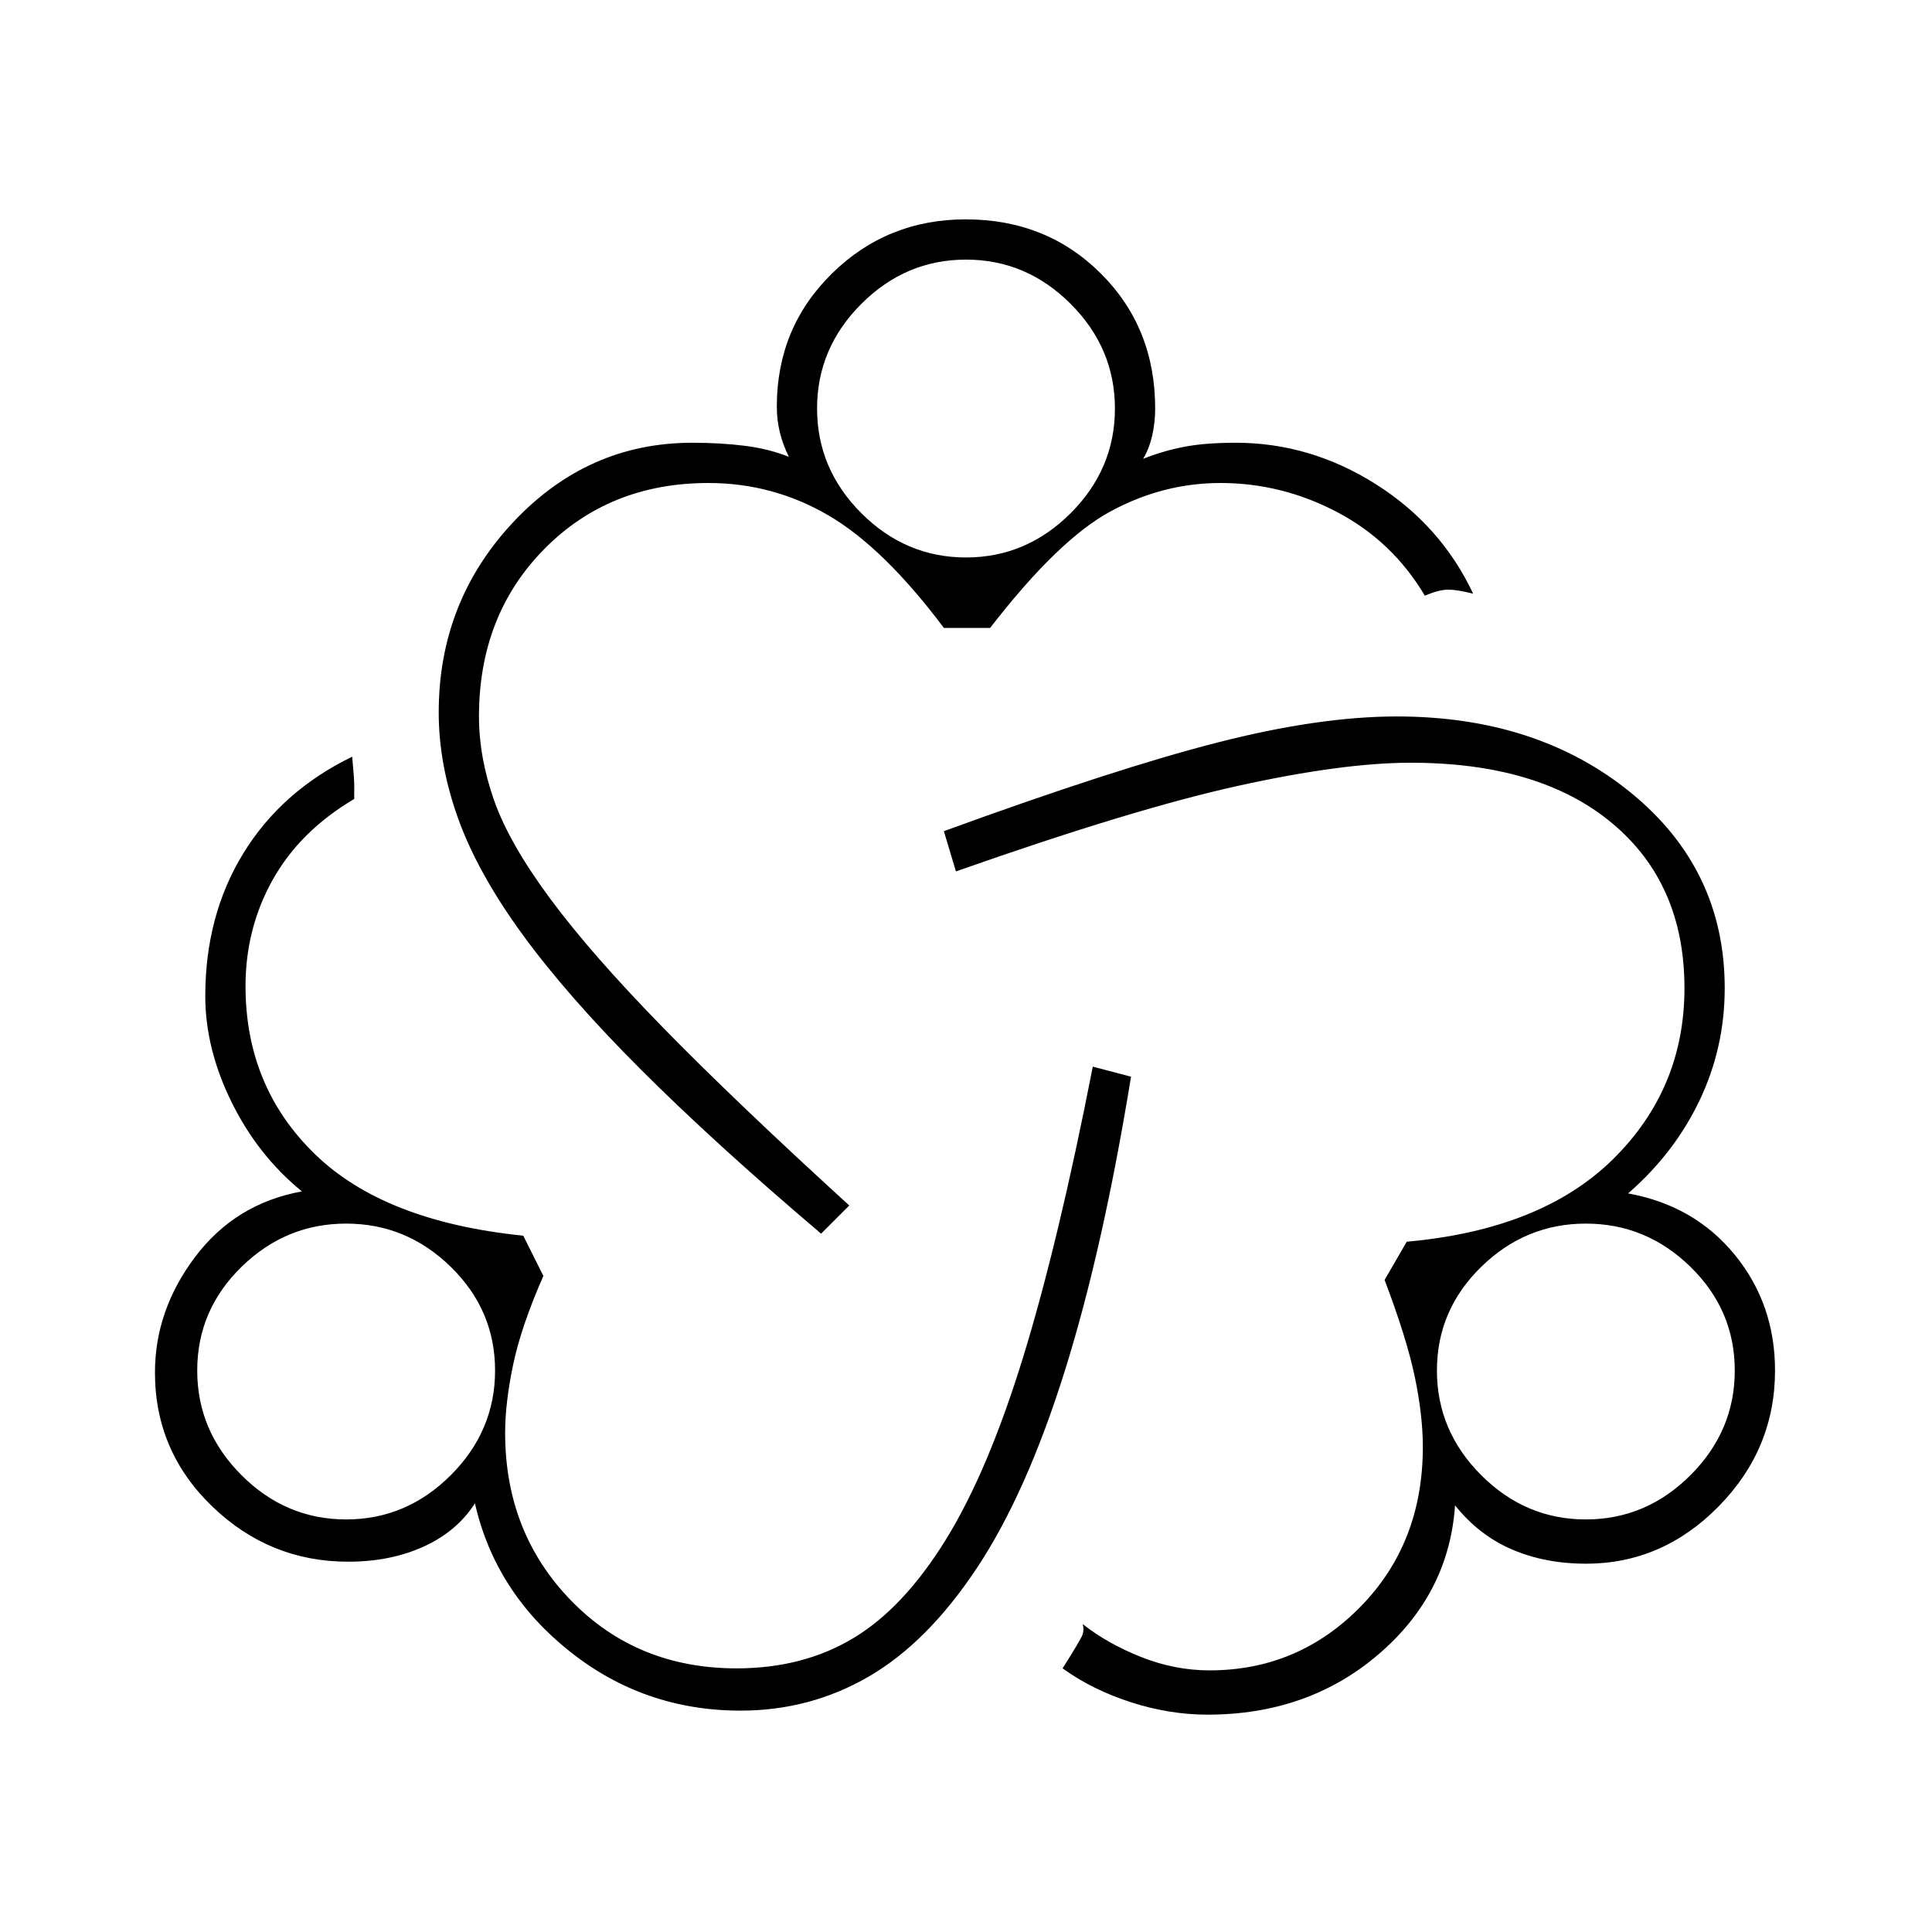 <svg xmlns="http://www.w3.org/2000/svg" height="20" viewBox="0 -960 960 960" width="20"><path d="M368-110q-48 0-85-29.5T236-213q-9 14-25.5 21.5T173-184q-39 0-67.5-27.42Q77-238.83 77-278q0-31 20-57.5t53-32.5q-22-18-35-44.5T102-465q0-40.27 19-71.14Q140-567 175-584q1.05 11.1 1.02 14.55Q176-566 176-563q-27 16-40.5 40.17Q122-498.67 122-470q0 50 34.5 83.5T260-346l10 20q-11 25-15 44t-4 34q0 49.6 32.76 83.3Q316.53-131 366-131q33 0 58-15t46-49q21-34 38.5-91T543-430l19 5q-14 86-33 146.5T485.5-181q-24.5 37-53.7 54-29.2 17-63.8 17Zm-196-95q30 0 52-22t22-52q0-30-22-51.5T172-352q-30 0-52 21.5T98-279q0 30 22 52t52 22Zm236-142q-53-45-89.5-81.5t-58.75-67q-22.24-30.5-32-57.5-9.75-27-9.75-53 0-55.03 36.99-94.51Q291.97-740 344-740q14 0 26 1.5t22 5.5q-3-6-4.5-12.18-1.5-6.17-1.5-12.82 0-39.17 27.38-66.08Q440.76-851 479.88-851 520-851 547-824.08q27 26.91 27 67.08 0 7-1.5 13.5T568-732q10-4 20.5-6t25.5-2q37 0 69.5 20.5T732-665q-7.86-2-12.43-2-4.57 0-11.57 3-16-27-43.5-41.5T606.44-720Q578-720 552-706q-26 14-60 58h-23q-30-40-57.5-56T352-720q-49.24 0-81.62 32.88T238-604q0 20.32 7.5 41.66Q253-541 273.35-513.5q20.35 27.5 56 64T422-361l-14 14Zm72-336q30 0 52-22t22-52q0-30-22-52t-52-22q-30 0-52 22t-22 52q0 30 22 52t52 22Zm120 575q-18.91 0-38.04-6.16Q542.82-120.32 528-131q8.93-14.15 9.86-16.63.93-2.49.14-5.37 12.25 9.69 29 16.35 16.75 6.65 34 6.65 44 0 75-31.61 31-31.6 31-79.39 0-15.7-4-34.85Q699-295 688-324l11-19q67-6 102.5-41t35.5-85q0-52-36-82t-100-30q-33.82 0-85.91 11.5Q563-558 475-527l-6-20q85-31 135.74-44 50.75-13 89.26-13 70 0 116.5 38t46.5 97q0 29.57-12.5 55.79Q832-387 809-367q33 6 53 30.5t20 57.5q0 39-28 67.5T788-183q-20 0-36.5-7T723-212q-3 44-38 74t-85 30Zm188-97q30 0 52-22t22-52q0-30-22-51.5T788-352q-30 0-52 21.5T714-279q0 30 22 52t52 22Zm-616-74Zm308-478Zm308 478Z"/></svg>